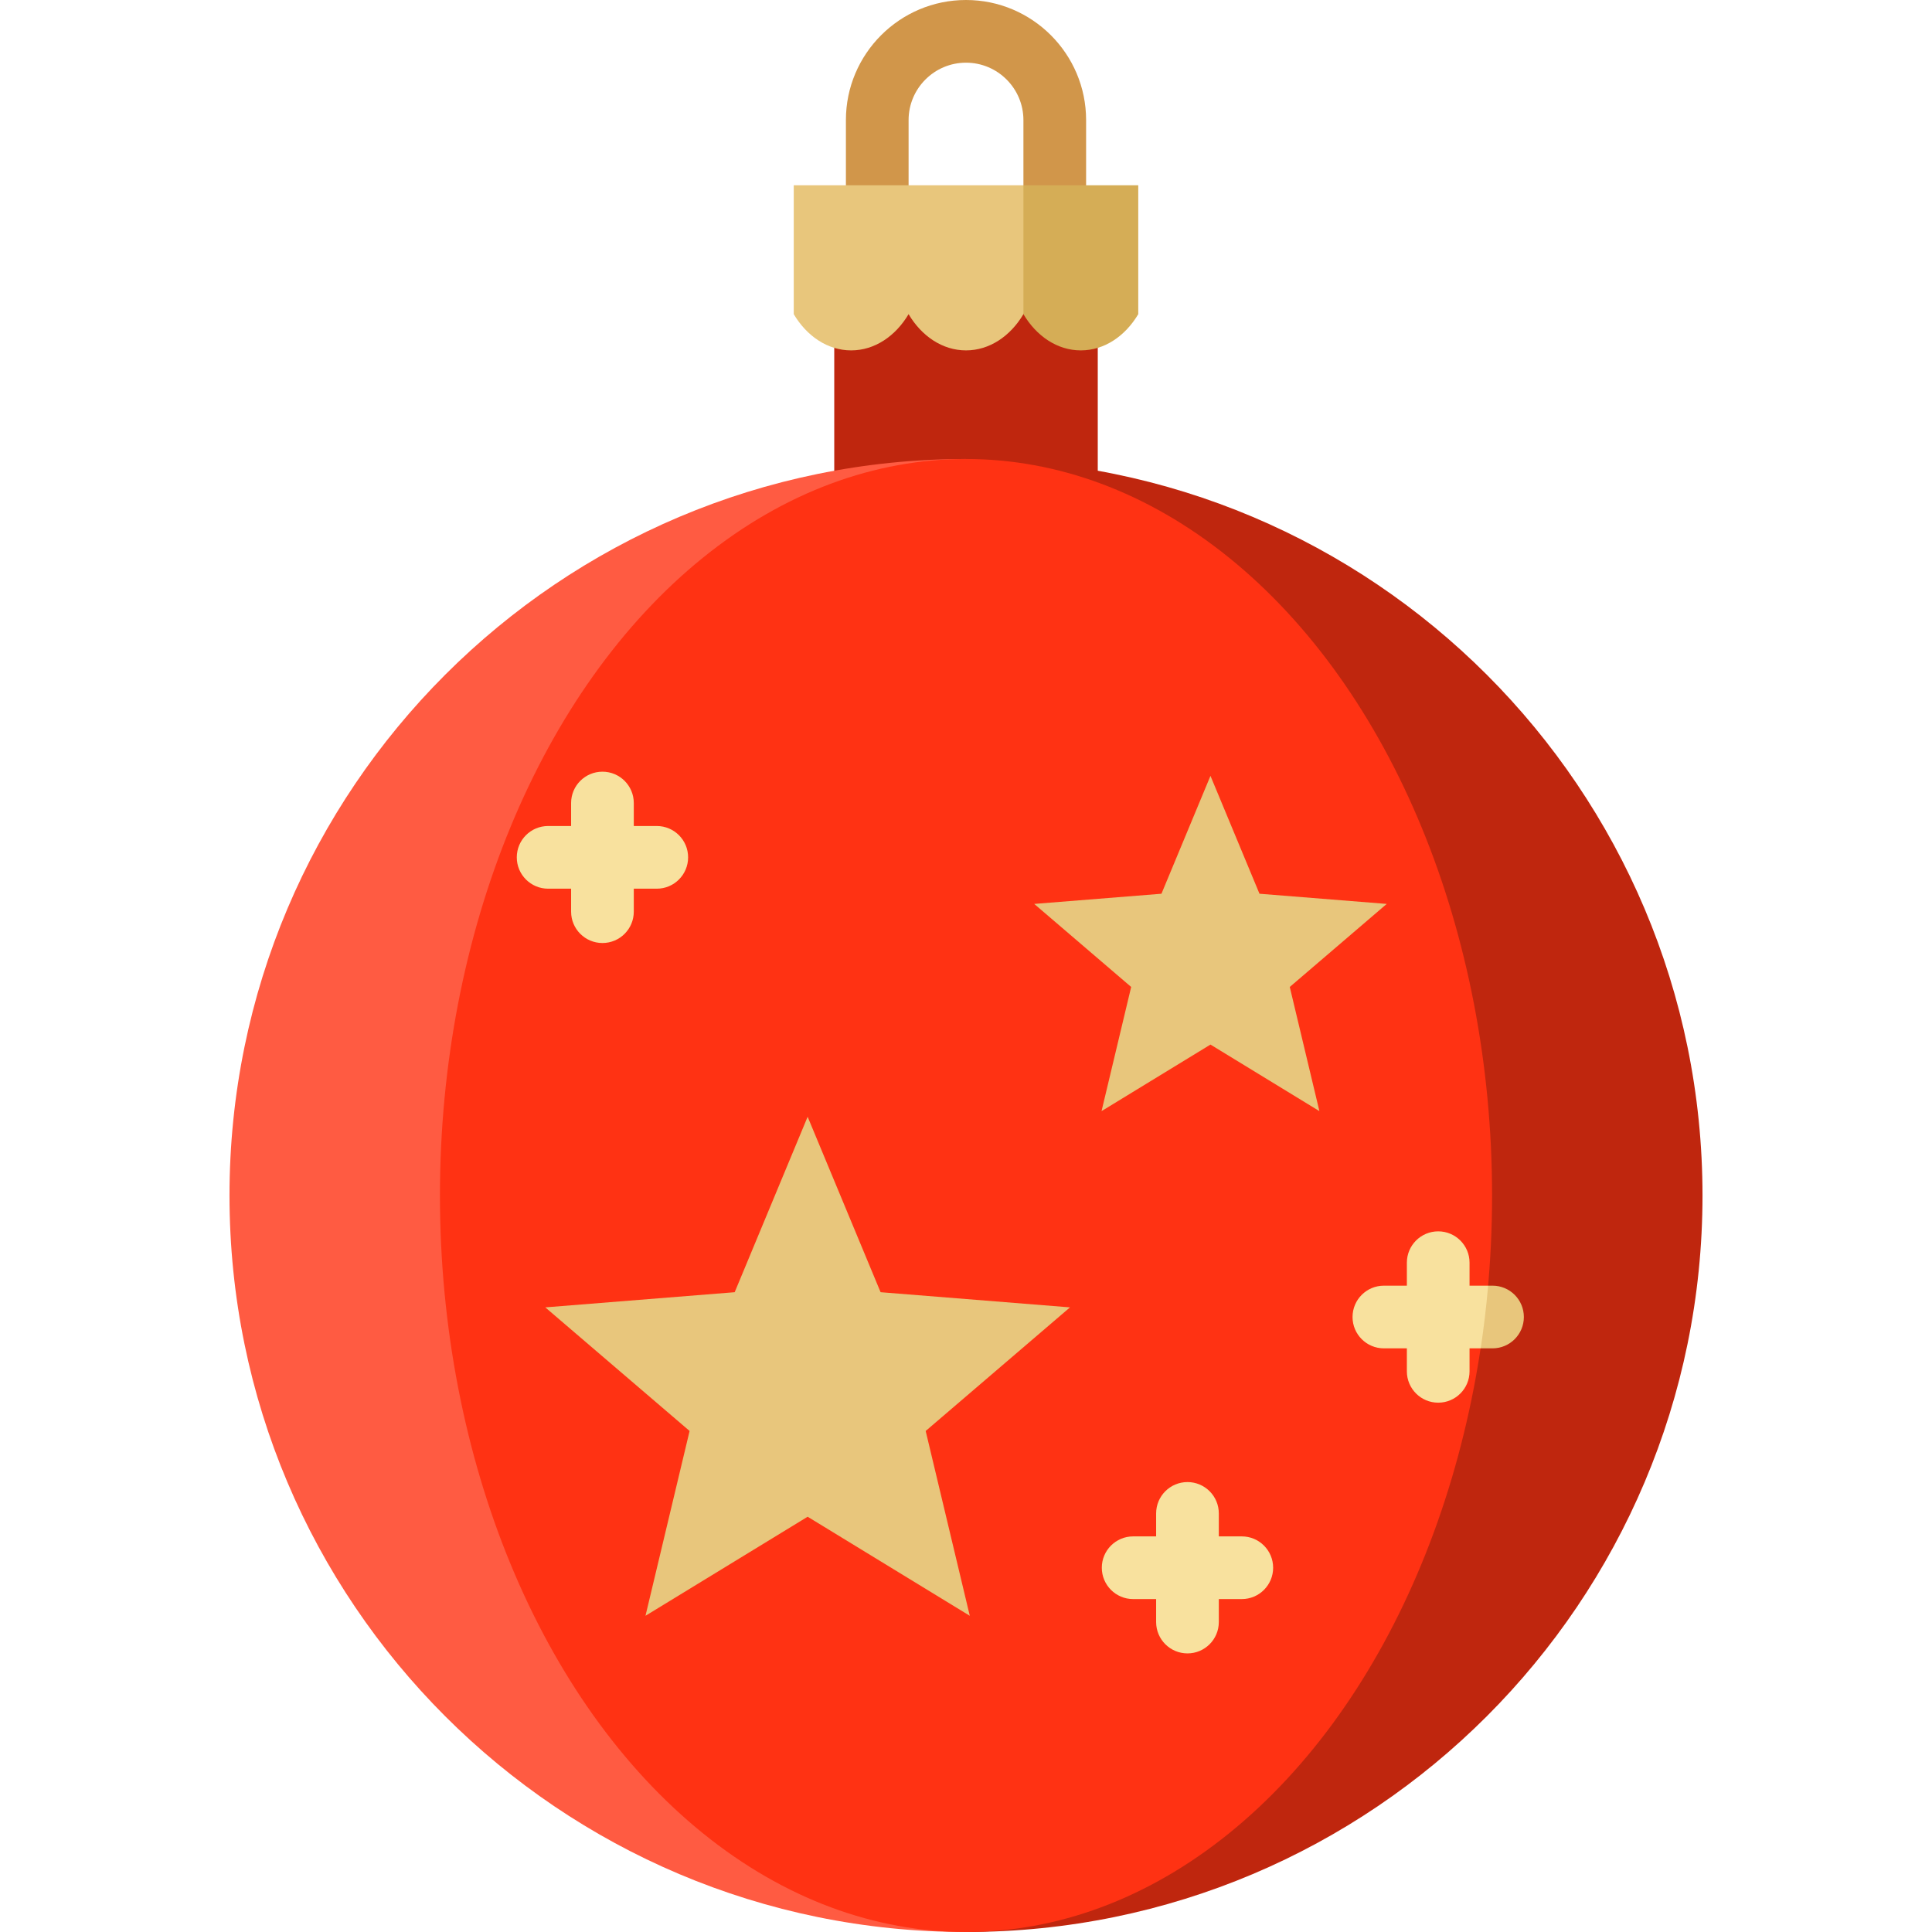 <?xml version="1.0" encoding="iso-8859-1"?>
<!-- Generator: Adobe Illustrator 19.0.0, SVG Export Plug-In . SVG Version: 6.00 Build 0)  -->
<svg version="1.1" id="Layer_1" xmlns="http://www.w3.org/2000/svg" xmlns:xlink="http://www.w3.org/1999/xlink" x="0px" y="0px"
	 viewBox="0 0 512.001 512.001" style="enable-background:new 0 0 512.001 512.001;" xml:space="preserve">
<g>
	<rect x="221.085" y="70.022" style="fill:#BF260E;" width="69.833" height="76.81"/>
	<path style="fill:#BF260E;" d="M256.001,121.637V512c107.796,0,195.181-87.386,195.181-195.181S363.797,121.637,256.001,121.637z"
		/>
</g>
<path style="fill:#FF5B42;" d="M60.819,316.819C60.819,424.614,148.205,512,256.001,512V121.637
	C148.205,121.637,60.819,209.023,60.819,316.819z"/>
<ellipse style="fill:#FF3213;" cx="256.002" cy="316.82" rx="139.412" ry="195.181"/>
<g>
	<path style="fill:#F8E19E;" d="M329.09,407.161h-6.091v-6.091c0-4.587-3.719-8.306-8.306-8.306c-4.587,0-8.306,3.719-8.306,8.306
		v6.091h-6.091c-4.587,0-8.306,3.719-8.306,8.306c0,4.587,3.719,8.306,8.306,8.306h6.091v6.091c0,4.587,3.719,8.306,8.306,8.306
		c4.587,0,8.306-3.719,8.306-8.306v-6.091h6.091c4.587,0,8.306-3.719,8.306-8.306C337.395,410.88,333.677,407.161,329.09,407.161z"
		/>
	<path style="fill:#F8E19E;" d="M394.375,340.717h-4.93v-6.091c0-4.587-3.719-8.306-8.306-8.306c-4.587,0-8.306,3.719-8.306,8.306
		v6.091h-6.091c-4.587,0-8.306,3.719-8.306,8.306c0,4.587,3.719,8.306,8.306,8.306h6.091v6.091c0,4.587,3.719,8.306,8.306,8.306
		c4.587,0,8.306-3.719,8.306-8.306v-6.091h2.957l6.649-8.306L394.375,340.717z"/>
</g>
<path style="fill:#E8C67C;" d="M395.535,340.717h-1.161c-0.489,5.615-1.151,11.154-1.973,16.611h3.134
	c4.587,0,8.306-3.719,8.306-8.306C403.84,344.435,400.121,340.717,395.535,340.717z"/>
<path style="fill:#F8E19E;" d="M174.052,218.901h-6.091v-6.091c0-4.587-3.719-8.306-8.306-8.306s-8.306,3.719-8.306,8.306v6.091
	h-6.091c-4.587,0-8.306,3.719-8.306,8.306s3.719,8.306,8.306,8.306h6.091v6.091c0,4.587,3.719,8.306,8.306,8.306
	s8.306-3.719,8.306-8.306v-6.091h6.091c4.587,0,8.306-3.719,8.306-8.306S178.639,218.901,174.052,218.901z"/>
<path style="fill:#D1964A;" d="M287.829,66.036h-16.611V31.827c0-8.39-6.826-15.216-15.216-15.216
	c-8.39,0-15.216,6.826-15.216,15.216v34.209h-16.611V31.827C224.175,14.277,238.452,0,256.002,0s31.827,14.278,31.827,31.827V66.036
	z"/>
<path style="fill:#E8C67C;" d="M210.352,49.093v34.163c3.444,5.809,8.969,9.601,15.214,9.601c6.245,0,11.77-3.792,15.219-9.601
	c3.444,5.809,8.969,9.601,15.214,9.601c6.245,0,11.78-3.792,15.219-9.601l11.074-17.081l-11.074-17.081h-60.866V49.093z"/>
<path style="fill:#D5AD56;" d="M271.218,49.093v34.163c3.444,5.809,8.963,9.601,15.214,9.601c6.246,0,11.77-3.792,15.219-9.601
	V49.093H271.218z"/>
<g>
	<polygon style="fill:#E8C67C;" points="214.033,295.953 233.366,342.449 283.561,346.467 245.315,379.222 257.004,428.202 
		214.033,401.95 171.062,428.202 182.751,379.222 144.505,346.467 194.7,342.449 	"/>
	<polygon style="fill:#E8C67C;" points="320.788,205.612 333.775,236.849 367.497,239.549 341.803,261.554 349.656,294.46 
		320.788,276.823 291.919,294.46 299.772,261.554 274.078,239.549 307.799,236.849 	"/>
</g>
<g>
</g>
<g>
</g>
<g>
</g>
<g>
</g>
<g>
</g>
<g>
</g>
<g>
</g>
<g>
</g>
<g>
</g>
<g>
</g>
<g>
</g>
<g>
</g>
<g>
</g>
<g>
</g>
<g>
</g>
</svg>

